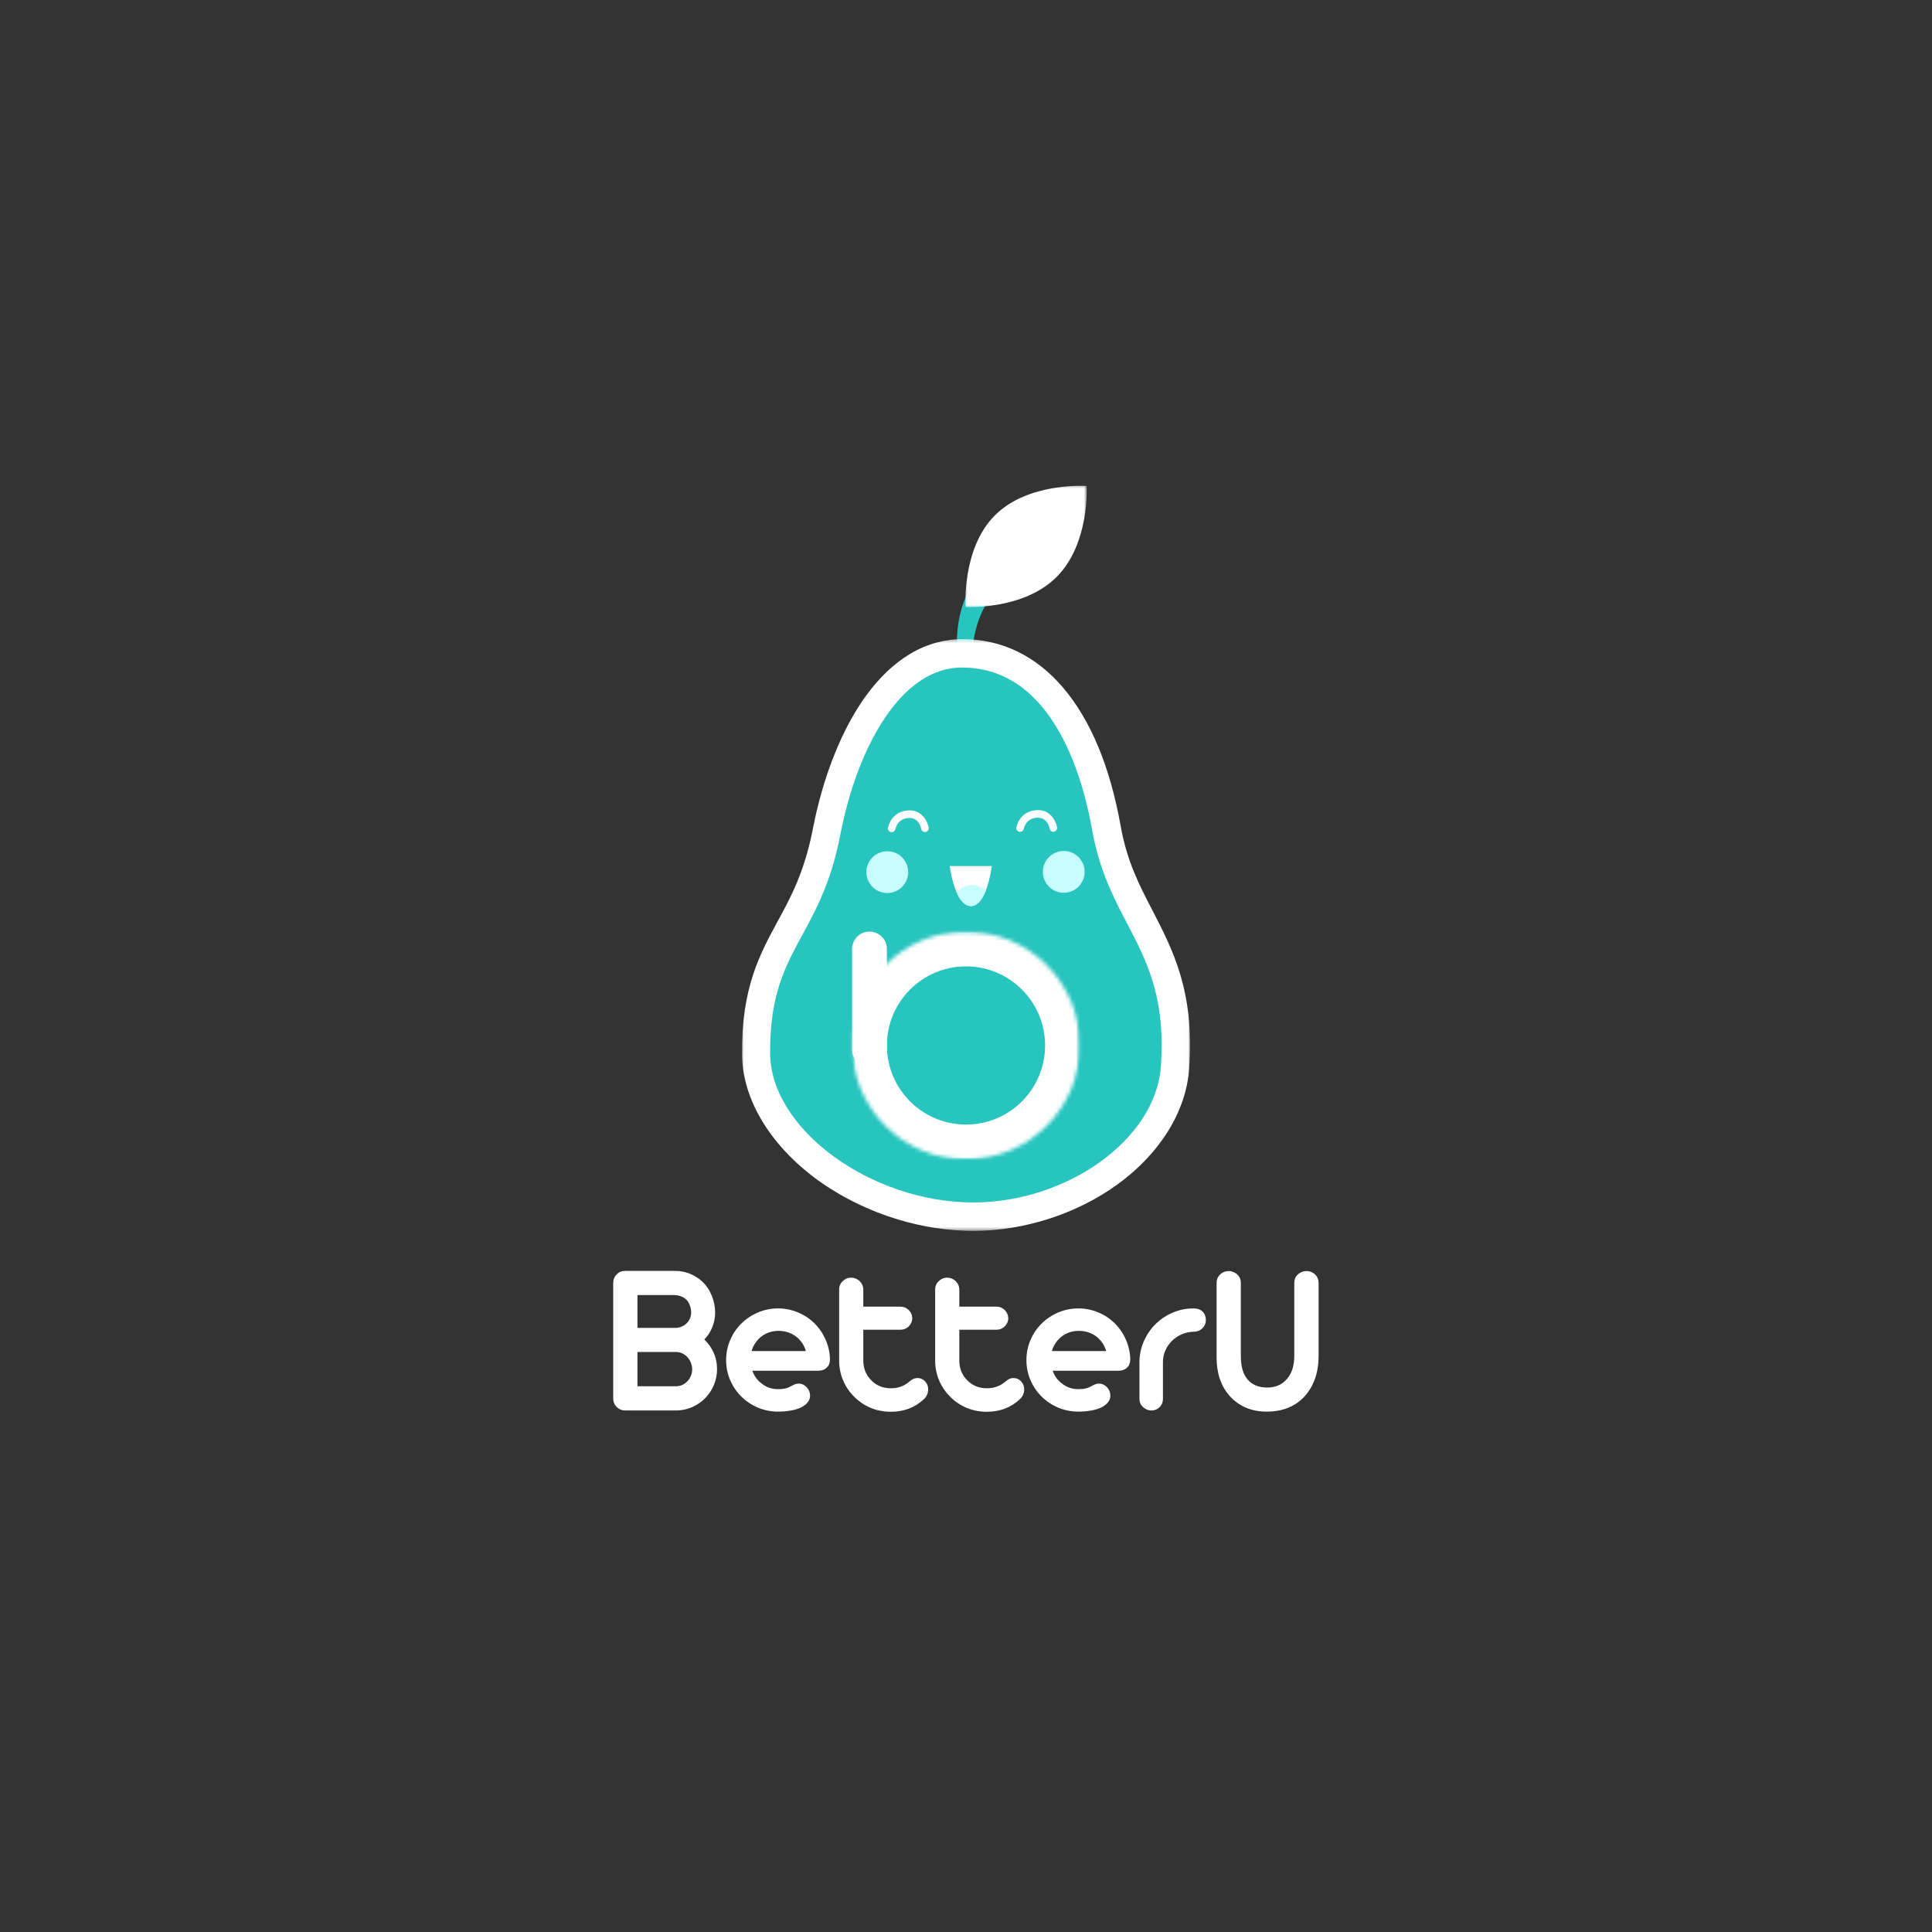 <svg width="500" height="500" viewBox="0 0 500 500" fill="none" xmlns="http://www.w3.org/2000/svg">
<rect x="0" y="0" width="500" height="500" fill="#333333" stroke="none"/>
<mask id="mask0_179_1124" style="mask-type:luminance" maskUnits="userSpaceOnUse" x="246" y="145" width="16" height="41">
<path d="M246.667 145.562H261.333V185.333H246.667V145.562Z" fill="white"/>
</mask>
<g mask="url(#mask0_179_1124)">
<path d="M259.729 151.453C259.656 151.526 259.547 151.635 259.438 151.708L259.401 151.745C258.406 152.516 257.484 153.401 256.641 154.396C255.828 155.427 255.094 156.531 254.469 157.708C253.255 160.099 252.443 162.823 251.969 165.656C251.49 168.49 251.375 171.432 251.49 174.375C251.599 177.323 251.969 180.302 252.552 183.172V183.208C252.594 183.427 252.594 183.651 252.479 183.833C252.333 184.13 252.078 184.385 251.708 184.458C251.156 184.568 250.641 184.276 250.495 183.76C249.464 180.781 248.766 177.76 248.25 174.672C247.771 171.578 247.516 168.417 247.662 165.214C247.771 162.01 248.323 158.74 249.5 155.573C250.089 153.99 250.865 152.443 251.781 150.974C252.74 149.5 253.844 148.141 255.13 146.891C256.38 145.635 258.406 145.672 259.656 146.891C261.016 148.177 261.016 150.203 259.729 151.453Z" fill="#28C5BF"/>
</g>
<mask id="mask1_179_1124" style="mask-type:luminance" maskUnits="userSpaceOnUse" x="192" y="165" width="116" height="154">
<path d="M192.021 165.333H307.984V318.557H192.021V165.333Z" fill="white"/>
</mask>
<g mask="url(#mask1_179_1124)">
<path d="M307.755 276.568C306.979 287.682 300.135 298.646 289.057 306.63C278.573 314.177 265.104 318.516 252 318.557H251.781C245.416 318.516 238.937 317.563 232.682 315.682C225.031 313.401 217.708 309.833 211.338 305.198C199.161 296.182 192.094 284.37 192.021 272.703C191.911 255.63 196.656 246.906 201.255 238.443C204.682 232.151 208.213 225.641 210.385 214.417C212.849 201.755 217.302 190.162 222.932 181.771C227.015 175.703 231.286 171.802 235.406 169.297C240.411 166.281 245.193 165.432 248.984 165.396C269.63 165.396 284.568 183.026 290.015 213.714C291.635 222.88 294.875 229.135 298.333 235.76C303.63 246.063 309.187 256.734 307.755 276.568Z" fill="white"/>
</g>
<path d="M300.432 276.052C299.068 294.896 276.141 311.156 252 311.198H251.781C225.323 311.12 199.453 292.208 199.307 272.667C199.125 245.286 212.188 243.521 217.521 215.812C221.901 193.292 233.234 172.719 248.948 172.755C273.495 172.755 280.703 203.745 282.693 215.042C287.219 240.099 302.599 245.911 300.432 276.052Z" fill="#28C5BF"/>
<path d="M273.677 271.708C273.677 284.443 261.865 291.875 251.562 292.063C251.417 292.063 251.302 292.063 251.156 292.063C240.745 292.063 227.901 284.109 227.901 271.193C227.865 258.276 235.885 242.271 251.562 242.234C252.812 242.234 253.99 242.38 255.167 242.641C266.391 245.286 273.677 260.005 273.677 271.708Z" fill="#28C5BF"/>
<path d="M275.297 220.229C272.313 220.229 269.885 222.656 269.885 225.641C269.885 228.62 272.313 231.047 275.297 231.047C278.276 231.047 280.703 228.62 280.703 225.641C280.703 222.656 278.276 220.229 275.297 220.229ZM235.036 225.714C235.036 228.693 232.609 231.12 229.63 231.12C226.651 231.12 224.219 228.693 224.219 225.714C224.219 222.729 226.651 220.302 229.63 220.302C232.609 220.302 235.036 222.693 235.036 225.714Z" fill="#C8FDFF"/>
<path d="M256.677 224.13C256.677 224.13 256.271 227.479 255.167 230.349C254.323 232.557 253.073 234.469 251.266 234.469C249.609 234.469 248.396 232.849 247.552 230.901C246.26 227.922 245.786 224.13 245.786 224.13H256.677Z" fill="white"/>
<path d="M255.167 230.385C254.323 232.594 253.073 234.505 251.266 234.505C249.609 234.505 248.396 232.885 247.552 230.937C249.094 229.318 251.672 227.953 255.167 230.385Z" fill="#C8FDFF"/>
<path d="M272.755 215.26C273.271 215.187 273.641 214.672 273.568 214.12C273.271 212.464 271.802 209.411 268.193 209.667C264.698 209.891 263.297 212.682 263.042 214.12C262.932 214.635 263.297 215.151 263.818 215.26C264.328 215.37 264.844 215 264.953 214.49C264.995 214.229 265.547 211.802 268.344 211.62C271.026 211.432 271.615 214.156 271.656 214.453C271.729 214.927 272.13 215.26 272.609 215.26C272.646 215.26 272.719 215.26 272.755 215.26ZM239.38 215.333C238.901 215.333 238.5 215 238.422 214.526C238.349 214.229 237.797 211.505 235.115 211.693C232.312 211.875 231.802 214.266 231.729 214.562C231.615 215.078 231.099 215.443 230.583 215.333C230.073 215.224 229.703 214.745 229.812 214.193C230.073 212.76 231.469 209.964 234.964 209.74C238.536 209.484 240.042 212.536 240.339 214.193C240.448 214.708 240.078 215.224 239.526 215.333C239.49 215.333 239.417 215.333 239.38 215.333Z" fill="white"/>
<mask id="mask2_179_1124" style="mask-type:luminance" maskUnits="userSpaceOnUse" x="249" y="125" width="33" height="33">
<path d="M249.333 125.333H281.333V157.333H249.333V125.333Z" fill="white"/>
</mask>
<g mask="url(#mask2_179_1124)">
<mask id="mask3_179_1124" style="mask-type:luminance" maskUnits="userSpaceOnUse" x="238" y="114" width="55" height="55">
<path d="M273.344 114.578L292.432 133.667L257.786 168.318L238.693 149.224L273.344 114.578Z" fill="white"/>
</mask>
<g mask="url(#mask3_179_1124)">
<mask id="mask4_179_1124" style="mask-type:luminance" maskUnits="userSpaceOnUse" x="238" y="114" width="55" height="55">
<path d="M273.344 114.578L292.432 133.667L257.786 168.318L238.693 149.224L273.344 114.578Z" fill="white"/>
</mask>
<g mask="url(#mask4_179_1124)">
<path d="M273.448 149.318C264.797 157.964 249.901 157.089 249.901 157.089C249.901 157.089 248.838 142.005 257.489 133.359C266.135 124.714 281.219 125.771 281.219 125.771C281.219 125.771 282.094 140.672 273.448 149.318Z" fill="white"/>
</g>
</g>
</g>
<mask id="mask5_179_1124" style="mask-type:luminance" maskUnits="userSpaceOnUse" x="220" y="241" width="60" height="60">
<path d="M220.531 241.099H279.469V300.037H220.531V241.099Z" fill="white"/>
</mask>
<g mask="url(#mask5_179_1124)">
<mask id="mask6_179_1124" style="mask-type:luminance" maskUnits="userSpaceOnUse" x="220" y="241" width="60" height="60">
<path d="M250 300.037C266.271 300.037 279.469 286.844 279.469 270.568C279.469 254.292 266.271 241.099 250 241.099C233.724 241.099 220.531 254.292 220.531 270.568C220.531 286.844 233.724 300.037 250 300.037Z" fill="white"/>
</mask>
<g mask="url(#mask6_179_1124)">
<path d="M250 300.036C266.271 300.036 279.469 286.844 279.469 270.568C279.469 254.292 266.271 241.099 250 241.099C233.724 241.099 220.531 254.292 220.531 270.568C220.531 286.844 233.724 300.036 250 300.036Z" stroke="white" stroke-width="18"/>
</g>
</g>
<path d="M225.026 271.604V245.594" stroke="white" stroke-width="9" stroke-linecap="round"/>
<path d="M174.928 365.033H161.783C160.949 365.033 160.225 364.736 159.616 364.137C159.001 363.553 158.699 362.814 158.699 361.908V331.908C158.725 331.074 159.033 330.366 159.616 329.783C160.199 329.199 160.918 328.908 161.783 328.908H174.762C176.147 328.908 177.475 329.178 178.741 329.72C180.001 330.262 181.116 331.022 182.074 331.991C183.001 332.939 183.73 334.095 184.262 335.47C184.803 336.835 185.074 338.231 185.074 339.658C185.074 341.007 184.829 342.277 184.345 343.47C183.871 344.652 183.184 345.715 182.283 346.658C183.335 347.673 184.147 348.835 184.72 350.137C185.288 351.428 185.574 352.84 185.574 354.366C185.574 355.798 185.293 357.168 184.741 358.47C184.184 359.777 183.413 360.923 182.428 361.908C181.439 362.897 180.293 363.668 178.991 364.22C177.699 364.762 176.345 365.033 174.928 365.033ZM164.97 343.658H174.928C175.454 343.632 175.96 343.512 176.449 343.303C176.949 343.085 177.376 342.793 177.741 342.428C178.491 341.678 178.866 340.757 178.866 339.658C178.866 339.007 178.741 338.366 178.491 337.741C178.251 337.106 177.934 336.611 177.533 336.262C176.684 335.527 175.616 335.158 174.324 335.158H164.97V343.658ZM164.97 358.762H174.928C176.095 358.762 177.085 358.324 177.908 357.449C178.293 357.048 178.595 356.585 178.803 356.053C179.022 355.512 179.137 354.949 179.137 354.366C179.137 353.783 179.022 353.22 178.803 352.678C178.595 352.137 178.293 351.658 177.908 351.241C177.074 350.34 176.079 349.887 174.928 349.887H164.97V358.762Z" fill="white"/>
<path d="M201.358 365.324C199.551 365.324 197.821 364.986 196.17 364.303C194.53 363.611 193.092 362.652 191.858 361.428C190.618 360.21 189.655 358.783 188.962 357.158C188.264 355.533 187.92 353.819 187.92 352.012C187.92 350.178 188.264 348.449 188.962 346.824C189.655 345.189 190.618 343.757 191.858 342.533C193.092 341.314 194.53 340.356 196.17 339.658C197.821 338.965 199.551 338.616 201.358 338.616C203.15 338.616 204.858 338.96 206.483 339.637C208.108 340.303 209.535 341.251 210.775 342.47C211.993 343.678 212.962 345.095 213.67 346.72C214.389 348.345 214.764 350.053 214.795 351.845C214.795 352.72 214.514 353.423 213.962 353.949C213.405 354.481 212.691 354.741 211.816 354.741H194.712C195.181 356.132 196.03 357.272 197.254 358.158C198.431 359.064 199.801 359.512 201.358 359.512C202.16 359.512 202.827 359.444 203.358 359.303C203.884 359.168 204.389 358.949 204.879 358.658C205.545 358.272 206.139 358.074 206.67 358.074C207.488 358.074 208.196 358.397 208.795 359.033C209.363 359.658 209.65 360.387 209.65 361.22C209.65 361.835 209.446 362.397 209.045 362.908C208.639 363.408 208.077 363.845 207.358 364.22C206.618 364.585 205.738 364.856 204.712 365.033C203.681 365.225 202.566 365.324 201.358 365.324ZM194.504 349.658H208.566C208.118 348.116 207.259 346.856 205.983 345.866C204.691 344.908 203.181 344.428 201.462 344.428C199.764 344.428 198.28 344.928 197.004 345.928C196.405 346.387 195.889 346.944 195.462 347.595C195.03 348.236 194.712 348.923 194.504 349.658Z" fill="white"/>
<path d="M230.546 365.366C228.713 365.366 226.983 365.033 225.358 364.366C223.733 363.689 222.306 362.731 221.088 361.491C219.838 360.272 218.869 358.856 218.192 357.241C217.509 355.632 217.171 353.908 217.171 352.074V333.741C217.171 332.856 217.483 332.126 218.108 331.553C218.702 330.96 219.41 330.658 220.233 330.658C221.077 330.658 221.822 330.949 222.463 331.533C223.098 332.173 223.421 332.908 223.421 333.741V338.158H233.025C233.858 338.158 234.577 338.46 235.192 339.053C235.785 339.652 236.088 340.376 236.088 341.22C236.088 341.595 236.004 341.965 235.838 342.324C235.671 342.689 235.452 343.001 235.192 343.262C234.593 343.845 233.869 344.137 233.025 344.137H223.421V352.137C223.421 353.126 223.593 354.053 223.942 354.928C224.301 355.793 224.806 356.548 225.463 357.199C226.806 358.59 228.504 359.283 230.546 359.283C232.364 359.283 233.91 358.751 235.192 357.678C235.608 357.303 235.983 357.043 236.317 356.887C236.65 356.72 237.035 356.637 237.483 356.637C238.192 356.637 238.822 356.908 239.379 357.449C239.931 358.033 240.213 358.731 240.213 359.533C240.213 360.548 239.848 361.397 239.129 362.074C237.973 363.173 236.671 364.001 235.213 364.553C233.765 365.095 232.213 365.366 230.546 365.366Z" fill="white"/>
<path d="M255.393 365.366C253.56 365.366 251.831 365.033 250.206 364.366C248.581 363.689 247.153 362.731 245.935 361.491C244.685 360.272 243.716 358.856 243.039 357.241C242.357 355.632 242.018 353.908 242.018 352.074V333.741C242.018 332.856 242.331 332.126 242.956 331.553C243.549 330.96 244.258 330.658 245.081 330.658C245.924 330.658 246.669 330.949 247.31 331.533C247.945 332.173 248.268 332.908 248.268 333.741V338.158H257.872C258.706 338.158 259.424 338.46 260.039 339.053C260.633 339.652 260.935 340.376 260.935 341.22C260.935 341.595 260.851 341.965 260.685 342.324C260.518 342.689 260.299 343.001 260.039 343.262C259.44 343.845 258.716 344.137 257.872 344.137H248.268V352.137C248.268 353.126 248.44 354.053 248.789 354.928C249.148 355.793 249.653 356.548 250.31 357.199C251.653 358.59 253.351 359.283 255.393 359.283C257.211 359.283 258.758 358.751 260.039 357.678C260.456 357.303 260.831 357.043 261.164 356.887C261.497 356.72 261.883 356.637 262.331 356.637C263.039 356.637 263.669 356.908 264.226 357.449C264.778 358.033 265.06 358.731 265.06 359.533C265.06 360.548 264.695 361.397 263.976 362.074C262.82 363.173 261.518 364.001 260.06 364.553C258.612 365.095 257.06 365.366 255.393 365.366Z" fill="white"/>
<path d="M279.073 365.324C277.266 365.324 275.537 364.986 273.886 364.303C272.245 363.611 270.808 362.652 269.573 361.428C268.334 360.21 267.37 358.783 266.678 357.158C265.98 355.533 265.636 353.819 265.636 352.012C265.636 350.178 265.98 348.449 266.678 346.824C267.37 345.189 268.334 343.757 269.573 342.533C270.808 341.314 272.245 340.356 273.886 339.658C275.537 338.965 277.266 338.616 279.073 338.616C280.865 338.616 282.573 338.96 284.198 339.637C285.823 340.303 287.251 341.251 288.49 342.47C289.709 343.678 290.678 345.095 291.386 346.72C292.105 348.345 292.48 350.053 292.511 351.845C292.511 352.72 292.23 353.423 291.678 353.949C291.12 354.481 290.407 354.741 289.532 354.741H272.428C272.896 356.132 273.745 357.272 274.969 358.158C276.146 359.064 277.516 359.512 279.073 359.512C279.876 359.512 280.542 359.444 281.073 359.303C281.6 359.168 282.105 358.949 282.594 358.658C283.261 358.272 283.855 358.074 284.386 358.074C285.204 358.074 285.912 358.397 286.511 359.033C287.079 359.658 287.365 360.387 287.365 361.22C287.365 361.835 287.162 362.397 286.761 362.908C286.355 363.408 285.792 363.845 285.073 364.22C284.334 364.585 283.454 364.856 282.428 365.033C281.396 365.225 280.282 365.324 279.073 365.324ZM272.219 349.658H286.282C285.834 348.116 284.975 346.856 283.698 345.866C282.407 344.908 280.896 344.428 279.178 344.428C277.48 344.428 275.995 344.928 274.719 345.928C274.12 346.387 273.605 346.944 273.178 347.595C272.745 348.236 272.428 348.923 272.219 349.658Z" fill="white"/>
<path d="M298.012 365.033C297.189 365.033 296.46 364.741 295.824 364.158C295.199 363.59 294.887 362.876 294.887 362.012V352.637C294.887 350.751 295.246 348.949 295.97 347.241C296.704 345.522 297.72 344.012 299.012 342.72C300.314 341.428 301.814 340.423 303.512 339.699C305.204 338.981 306.991 338.616 308.866 338.616H308.928C309.913 338.616 310.684 338.897 311.241 339.449C311.793 340.007 312.074 340.736 312.074 341.637C312.074 342.053 311.991 342.449 311.824 342.824C311.658 343.199 311.439 343.522 311.178 343.783C310.538 344.366 309.788 344.658 308.928 344.658H308.783C307.767 344.689 306.788 344.902 305.845 345.303C304.913 345.71 304.079 346.262 303.345 346.97C302.605 347.694 302.033 348.522 301.616 349.449C301.199 350.382 300.98 351.382 300.97 352.449V362.012C300.97 362.861 300.684 363.574 300.116 364.158C299.533 364.741 298.829 365.033 298.012 365.033Z" fill="white"/>
<path d="M327.856 365.324C325.841 365.324 324.023 364.981 322.398 364.283C320.773 363.574 319.388 362.574 318.252 361.283C317.138 360.048 316.294 358.59 315.711 356.908C315.138 355.215 314.856 353.382 314.856 351.408V332.012C314.856 331.126 315.169 330.397 315.794 329.824C316.377 329.241 317.106 328.949 317.981 328.949C318.815 328.949 319.549 329.241 320.19 329.824C320.815 330.397 321.127 331.126 321.127 332.012V350.991C321.127 353.658 321.721 355.678 322.919 357.053C324.112 358.418 325.804 359.095 328.002 359.095C330.112 359.095 331.804 358.345 333.086 356.845C334.336 355.387 334.961 353.402 334.961 350.887V332.012C334.961 331.126 335.263 330.397 335.877 329.824C336.513 329.241 337.263 328.949 338.127 328.949C338.971 328.949 339.716 329.241 340.356 329.824C340.95 330.439 341.252 331.168 341.252 332.012V350.928C341.252 353.053 340.945 355.001 340.336 356.762C339.721 358.512 338.841 360.027 337.69 361.303C336.523 362.611 335.106 363.611 333.44 364.303C331.773 364.986 329.909 365.324 327.856 365.324Z" fill="white"/>
</svg>

